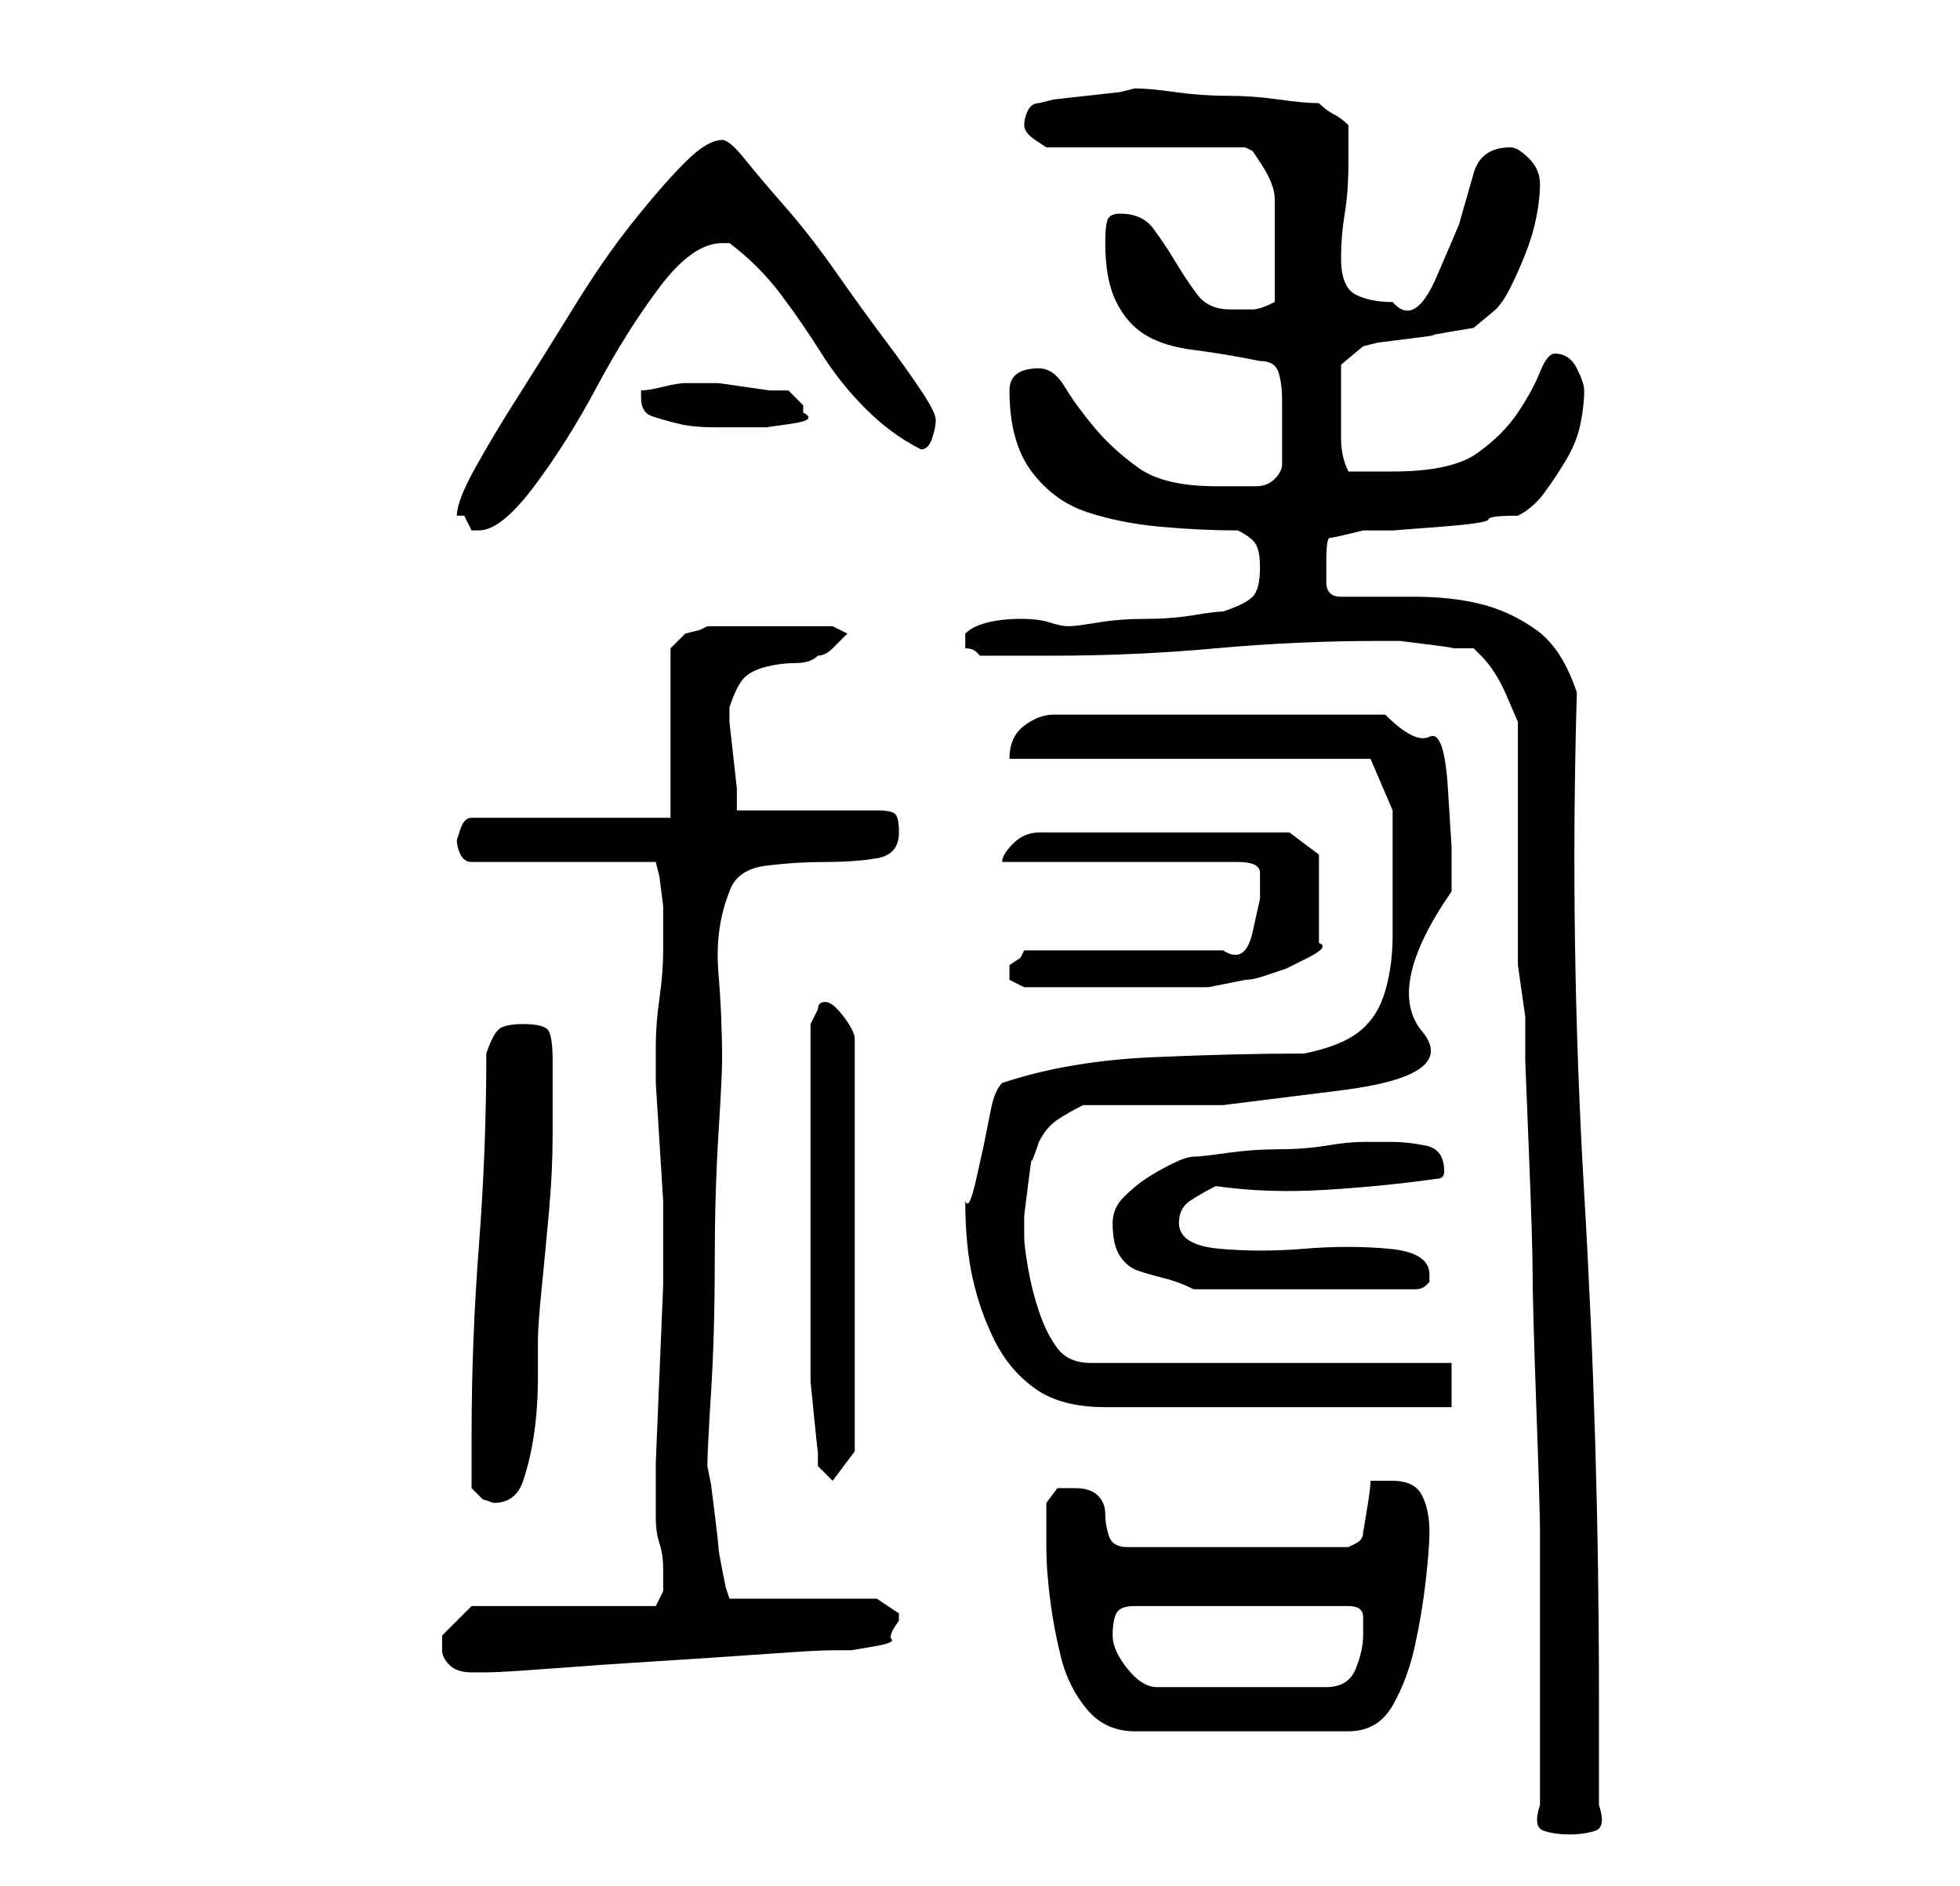 <?xml version="1.0" standalone="no"?>
<!DOCTYPE svg PUBLIC "-//W3C//DTD SVG 1.1//EN" "http://www.w3.org/Graphics/SVG/1.1/DTD/svg11.dtd" >
<svg xmlns="http://www.w3.org/2000/svg" xmlns:xlink="http://www.w3.org/1999/xlink" version="1.1" viewBox="-10 0 266 256">
   <path fill="currentColor"
d="M199 245q-1 3 0.5 3.5t3.5 0.5t3.5 -0.5t0.5 -3.5v-3v-4.5v-4.5v-3q0 -34 -2 -68t-1 -68q-2 -6 -5.5 -8.5t-7.5 -3.5t-9 -1h-10q-2 0 -2 -2v-3q0 -3 0.5 -3t4.5 -1h4t6.5 -0.5t6.5 -1t4 -0.5q2 -1 3.5 -3t3 -4.5t2 -5t0.5 -4.5q0 -1 -1 -3t-3 -2q-1 0 -2 2.5t-3 5.5
t-5.5 5.5t-11.5 2.5h-2.5h-3.5q-1 -2 -1 -4.5v-5.5v-4.5t3 -2.5l2 -0.5t4 -0.5t3.5 -0.5t2.5 -0.5t3 -0.5t3 -2.5q1 -1 2 -3t2 -4.5t1.5 -5t0.5 -4.5t-1.5 -3.5t-2.5 -1.5q-4 0 -5 3.5l-2 7t-3 7t-6 3.5q-3 0 -5 -1t-2 -5q0 -3 0.5 -6t0.5 -7v-2v-3q-1 -1 -2 -1.5t-2 -1.5
q-2 0 -5.5 -0.5t-7 -0.5t-7 -0.5t-5.5 -0.5l-2 0.5t-4.5 0.5t-4.5 0.5l-2 0.5q-1 0 -1.5 1t-0.5 2t1.5 2l1.5 1h27l1 0.5t1 1.5q2 3 2 5v6v8q-2 1 -3 1h-3q-3 0 -4.5 -2t-3 -4.5t-3 -4.5t-4.5 -2q-1 0 -1.5 0.5t-0.5 3.5q0 5 1.5 8t4 4.5t6.5 2t9 1.5q2 0 2.5 1.5t0.5 4v4.5
v4q0 1 -1 2t-2.5 1h-3.5h-2q-7 0 -10.5 -2.5t-6 -5.5t-4 -5.5t-3.5 -2.5q-4 0 -4 3q0 7 3 11t7.5 5.5t10 2t10.5 0.5q2 1 2.5 2t0.5 3q0 3 -1 4t-4 2q-1 0 -4 0.5t-6.5 0.5t-6.5 0.5t-4 0.5t-2.5 -0.5t-4 -0.5t-4.5 0.5t-3 1.5v1v1q1 0 1.5 0.5l0.5 0.5h10q11 0 22 -1t22 -1
h3t4 0.5t3 0.5h3l0.5 0.5l0.5 0.5q2 2 3.5 5.5l1.5 3.5v33l1 7v6t0.5 12.5t0.5 16.5t0.5 18t0.5 17v13v4.5v7.5v7v5zM132 210q0 3 0.5 7t1.5 8t3.5 7t6.5 3h29q4 0 6 -3.5t3 -8t1.5 -9t0.5 -6.5q0 -3 -1 -5t-4 -2h-3q0 1 -0.5 4l-0.5 3q0 1 -1 1.5l-1 0.5h-30
q-2 0 -2.5 -1.5t-0.5 -3t-1 -2.5t-3 -1h-2.5t-1.5 2v3v3zM141 222q0 -2 0.5 -3t2.5 -1h29q2 0 2 1.5v2.5q0 2 -1 4.5t-4 2.5h-23q-2 0 -4 -2.5t-2 -4.5zM50 224q0 1 1 2t3 1h2q2 0 8.5 -0.5t14.5 -1t15 -1t9 -0.5h2.5t3 -0.5t2.5 -1t1 -2.5v-1l-1.5 -1l-1.5 -1h-20
l-0.5 -1.5t-0.5 -2.5t-0.5 -3t-0.5 -4.5t-0.5 -4t-0.5 -2.5q0 -2 0.5 -10t0.5 -17.5t0.5 -17.5t0.5 -10q0 -6 -0.5 -12t1.5 -11q1 -3 5 -3.5t8 -0.5t7 -0.5t3 -3.5q0 -2 -0.5 -2.5t-2.5 -0.5h-19v-3t-0.5 -4.5t-0.5 -4.5v-2q1 -3 2 -4t3 -1.5t4 -0.5t3 -1q1 0 2 -1l2 -2
l-2 -1h-17l-1 0.5t-2 0.5l-1 1l-1 1v23h-27q-1 0 -1.5 1.5l-0.5 1.5q0 1 0.5 2t1.5 1h25l0.5 2t0.5 4v4v2q0 3 -0.5 6.5t-0.5 6.5v1v4t0.5 8t0.5 8v5v6.5t-0.5 12t-0.5 12v6.5v1q0 2 0.5 3.5t0.5 3.5v3t-1 2h-25l-1 1l-2 2l-0.5 0.5l-0.5 0.5v2zM54 202l1.5 1.5t1.5 0.5
q3 0 4 -3t1.5 -6.5t0.5 -7.5v-5q0 -2 0.5 -7t1 -10.5t0.5 -10.5v-7v-3q0 -3 -0.5 -4t-3.5 -1q-2 0 -3 0.5t-2 3.5q0 13 -1 26t-1 26v7zM100 161v22v4.5t0.5 5t0.5 4.5v2l2 2l3 -4v-56q0 -1 -1.5 -3t-2.5 -2t-1 1l-0.5 1l-0.5 1v22zM121 163q0 6 1 10.5t3 8.5t5.5 6.5
t9.5 2.5h47v-6h-49q-3 0 -4.5 -2t-2.5 -5t-1.5 -6t-0.5 -4v-3t0.5 -4t0.5 -3.5t1 -2.5q1 -2 2.5 -3t3.5 -2h19t16 -2t11 -8t4 -19v-6t-0.5 -8t-2.5 -7t-6 -3h-45q-2 0 -4 1.5t-2 4.5h49l3 7v3v5v9q0 4 -1 7.5t-3.5 5.5t-7.5 3q-9 0 -20.5 0.5t-20.5 3.5q-1 1 -1.5 3.5l-1 5
t-1 4.5t-1.5 3v0zM141 166q0 3 1 4.5t2.5 2t3.5 1t4 1.5h30q1 0 1.5 -0.5l0.5 -0.5v-1q0 -3 -5.5 -3.5t-11.5 0t-11.5 0t-5.5 -3.5q0 -2 1.5 -3t3.5 -2q7 1 15 0.5t15 -1.5q1 0 1 -1q0 -3 -2.5 -3.5t-4.5 -0.5h-4q-2 0 -5 0.5t-6.5 0.5t-7 0.5t-4.5 0.5t-3 1t-3.5 2t-3 2.5
t-1.5 3.5zM127 132v1l2 1h11h5h5h4t5 -1q1 0 2.5 -0.5l3 -1t3 -1.5t1.5 -2v-12l-4 -3h-34q-2 0 -3.5 1.5t-1.5 2.5h32q3 0 3 1.5v3.5t-1 4.5t-4 2.5h-27l-0.5 1t-1.5 1v1zM52 70v0h1l0.5 1l0.5 1h1q3 0 7.5 -6t8.5 -13.5t8.5 -13.5t8.5 -6h1q4 3 7 7t5.5 8t6 7.5t7.5 5.5
q1 0 1.5 -1.5t0.5 -2.5t-2 -4t-5 -7t-6.5 -9t-7 -9t-5.5 -6.5t-3 -2.5q-2 0 -5 3t-7 8t-8 11.5t-7.5 12t-6 10t-2.5 6.5zM77 54q0 2 1.5 2.5t3.5 1t5 0.5h2h2h3t3.5 -0.5t1.5 -1.5v-1l-1.5 -1.5l-0.5 -0.5h-2.5t-3.5 -0.5t-3.5 -0.5h-2.5h-1h-1q-1 0 -3 0.5t-3 0.5v1z" />
</svg>
